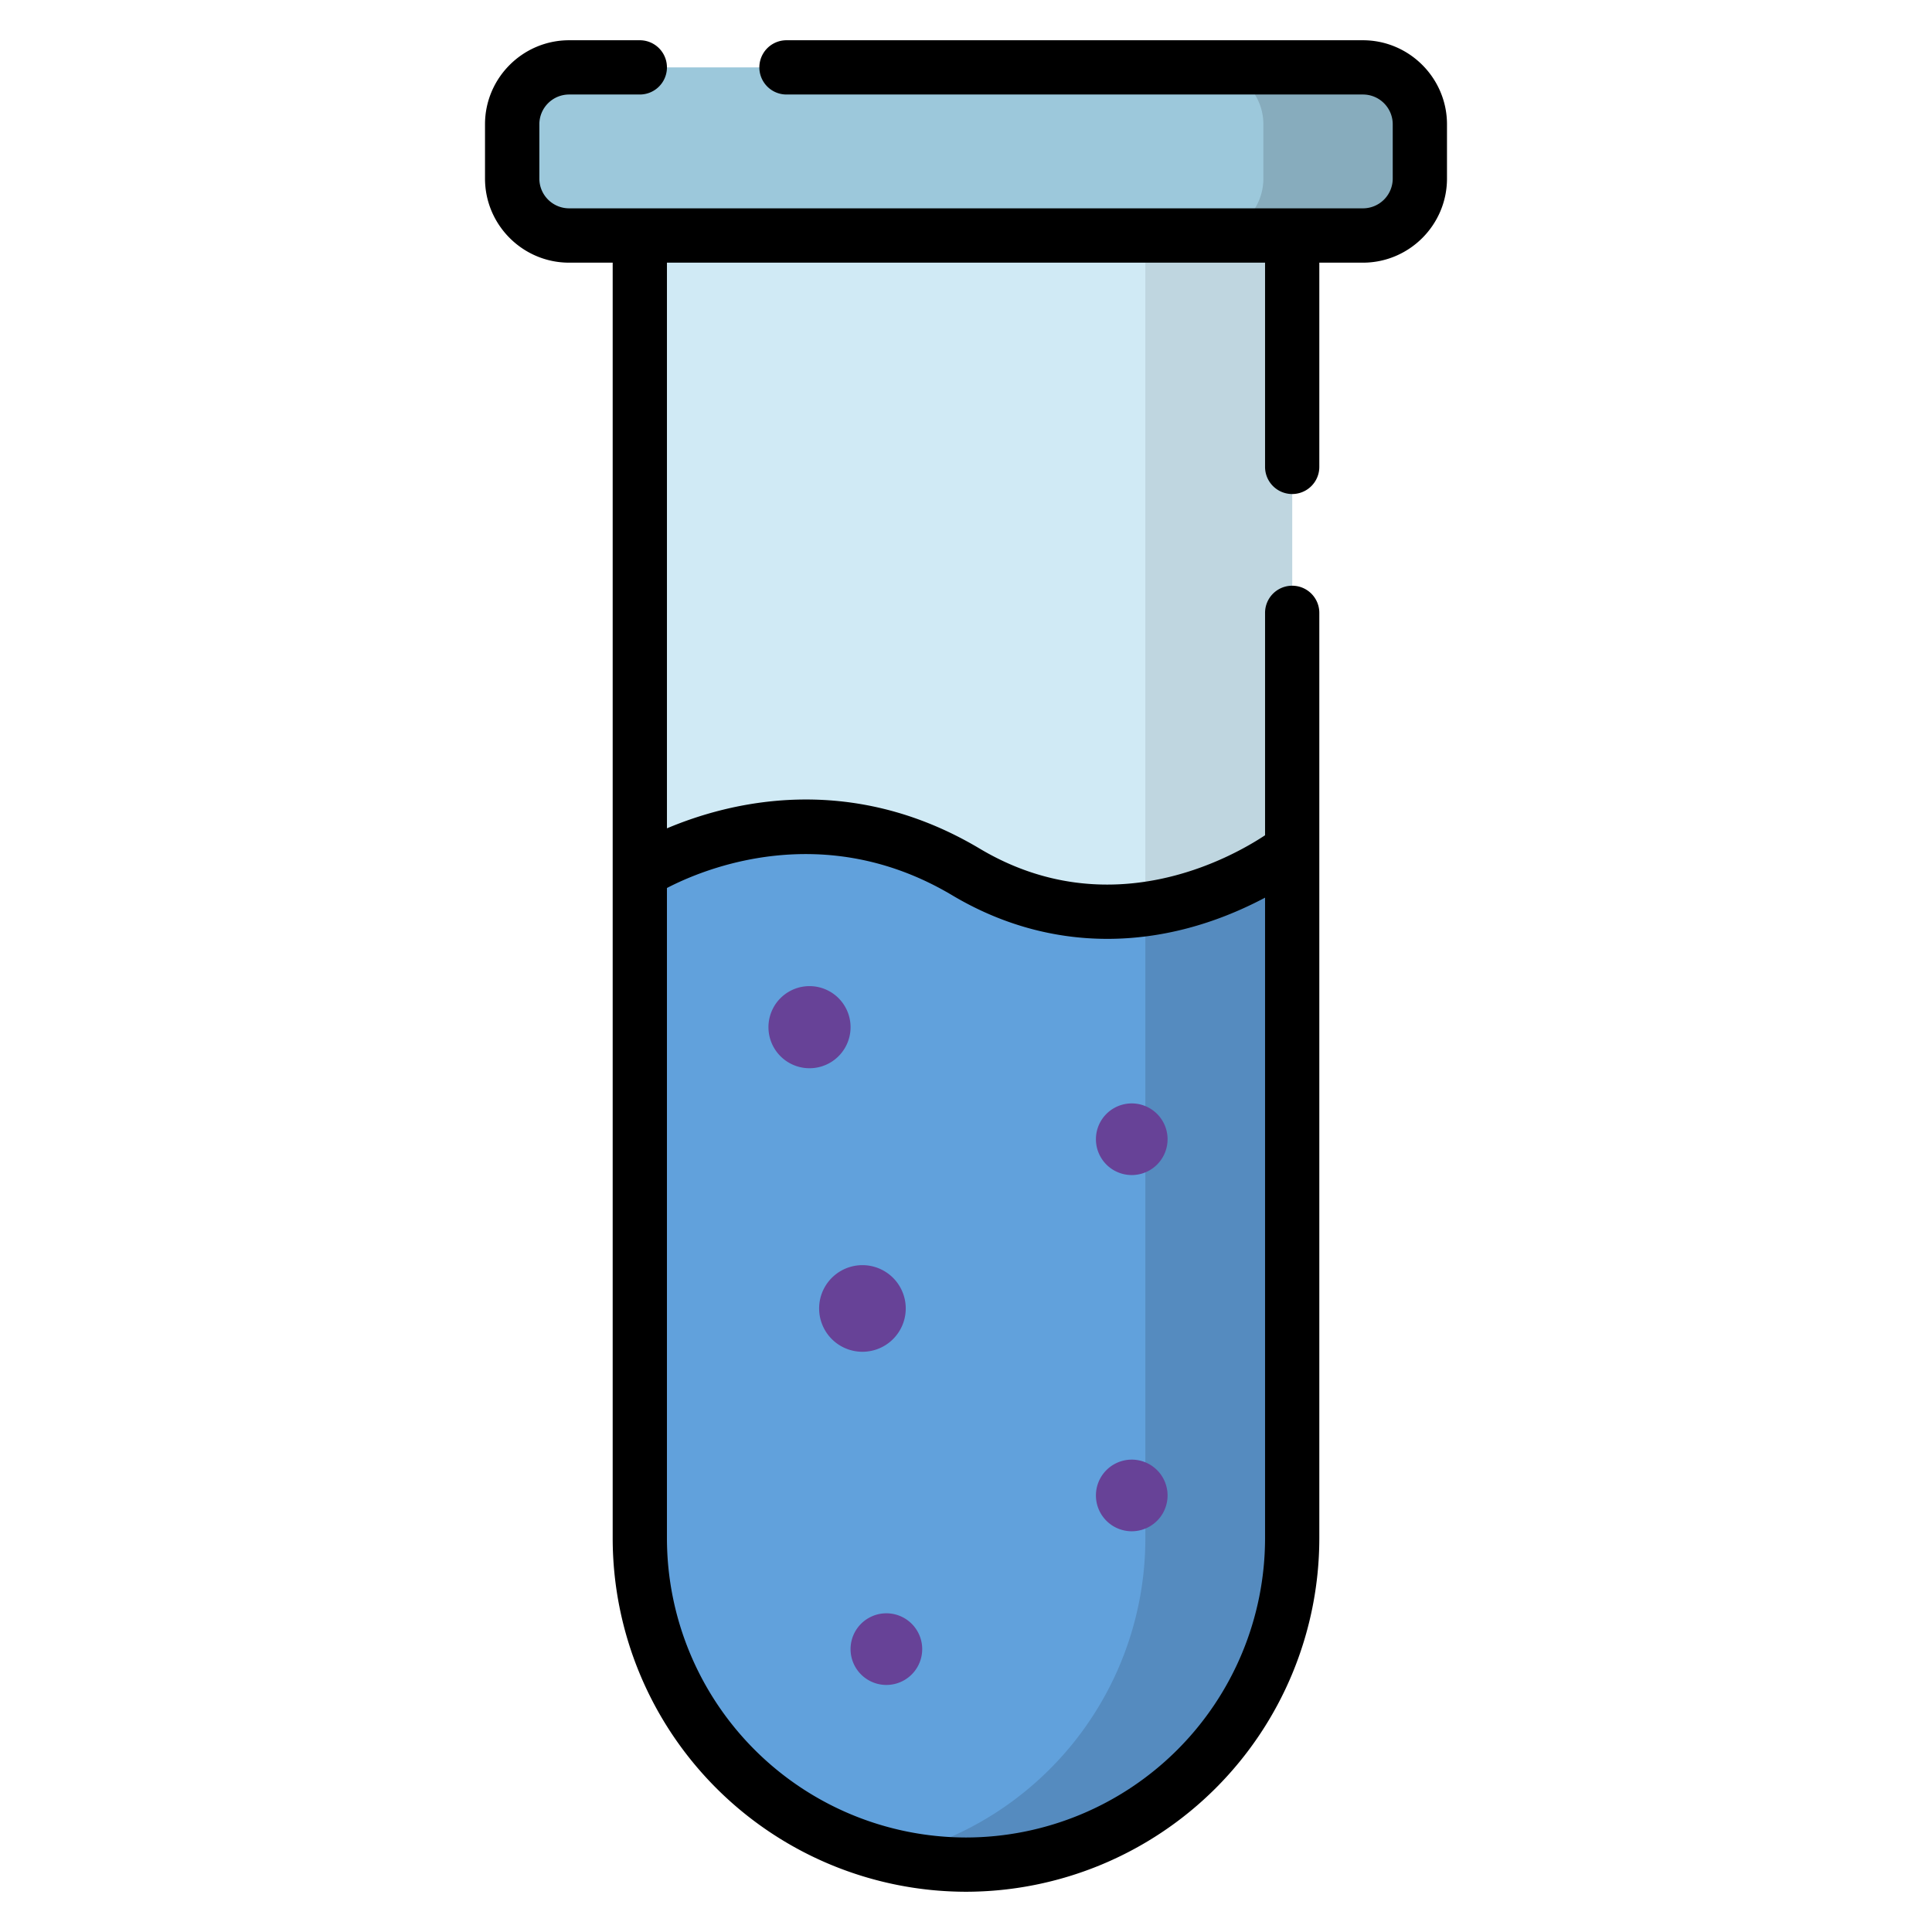 <svg width="24" height="24" fill="none" xmlns="http://www.w3.org/2000/svg">
  <defs/>
  <path d="M16.052 19.111a4.052 4.052 0 01-8.104 0V2.926h8.104V19.11z" fill="#D0EAF5"/>
  <path d="M14.228 2.926V19.11a4.054 4.054 0 01-3.14 3.949 4.056 4.056 0 004.964-3.949V2.926h-1.824z" fill="#BFD6E0"/>
  <path d="M12 23.163a4.052 4.052 0 004.052-4.052v-8.559s-1.94 1.538-4.052.28c-2.111-1.258-4.052 0-4.052 0v8.279A4.052 4.052 0 0012 23.163z" fill="#61A1DC"/>
  <path d="M14.228 19.111a4.054 4.054 0 01-3.14 3.949l.105.023.03.005a3.862 3.862 0 00.291.046l.043.005a3.866 3.866 0 00.18.015l.04.003.076.003.036.002.111.001a4.052 4.052 0 004.052-4.052v-8.559s-.75.594-1.824.742v7.817z" fill="#558BBF"/>
  <g fill="#674297">
    <path d="M10.566 12.76a.51.51 0 11-1.02 0 .51.51 0 011.02 0zM14.504 14.152a.445.445 0 11-.89 0 .445.445 0 01.89 0zM11.456 20.486a.445.445 0 11-.89 0 .445.445 0 01.89 0zM14.504 18.577a.445.445 0 11-.89 0 .445.445 0 01.89 0zM11.251 16.231a.538.538 0 11-1.075 0 .538.538 0 011.075 0z"/>
  </g>
  <path d="M7.07.837a.707.707 0 00-.708.707v.674c0 .391.317.708.708.708h9.86c.391 0 .708-.317.708-.708v-.674a.707.707 0 00-.708-.707" fill="#9CC8DB"/>
  <path d="M16.93.837h-1.944c.39 0 .708.317.708.707v.674c0 .391-.317.708-.708.708h1.945c.39 0 .707-.317.707-.708v-.674a.707.707 0 00-.707-.707z" fill="#87ACBD"/>
  <path d="M16.93.5H9.77a.337.337 0 100 .674h7.161a.37.37 0 01.37.37v.674a.37.37 0 01-.37.37H7.07a.37.37 0 01-.37-.37v-.674a.37.37 0 01.37-.37h.878a.337.337 0 100-.674H7.07c-.576 0-1.045.469-1.045 1.044v.674c0 .576.469 1.045 1.045 1.045h.541V19.11A4.394 4.394 0 0012 23.5a4.394 4.394 0 004.389-4.389V7.613a.337.337 0 10-.674 0v2.763c-.425.281-1.932 1.126-3.543.167-1.623-.968-3.127-.574-3.887-.253V3.263h7.43V5.8a.337.337 0 10.674 0V3.263h.541c.576 0 1.045-.469 1.045-1.045v-.674C17.975.97 17.506.5 16.93.5zm-5.102 10.621c1.226.731 2.615.704 3.887.03v7.96A3.72 3.72 0 0112 22.826a3.72 3.72 0 01-3.715-3.715v-8.08c.454-.236 1.942-.863 3.543.09z" fill="#000"/>
</svg>
